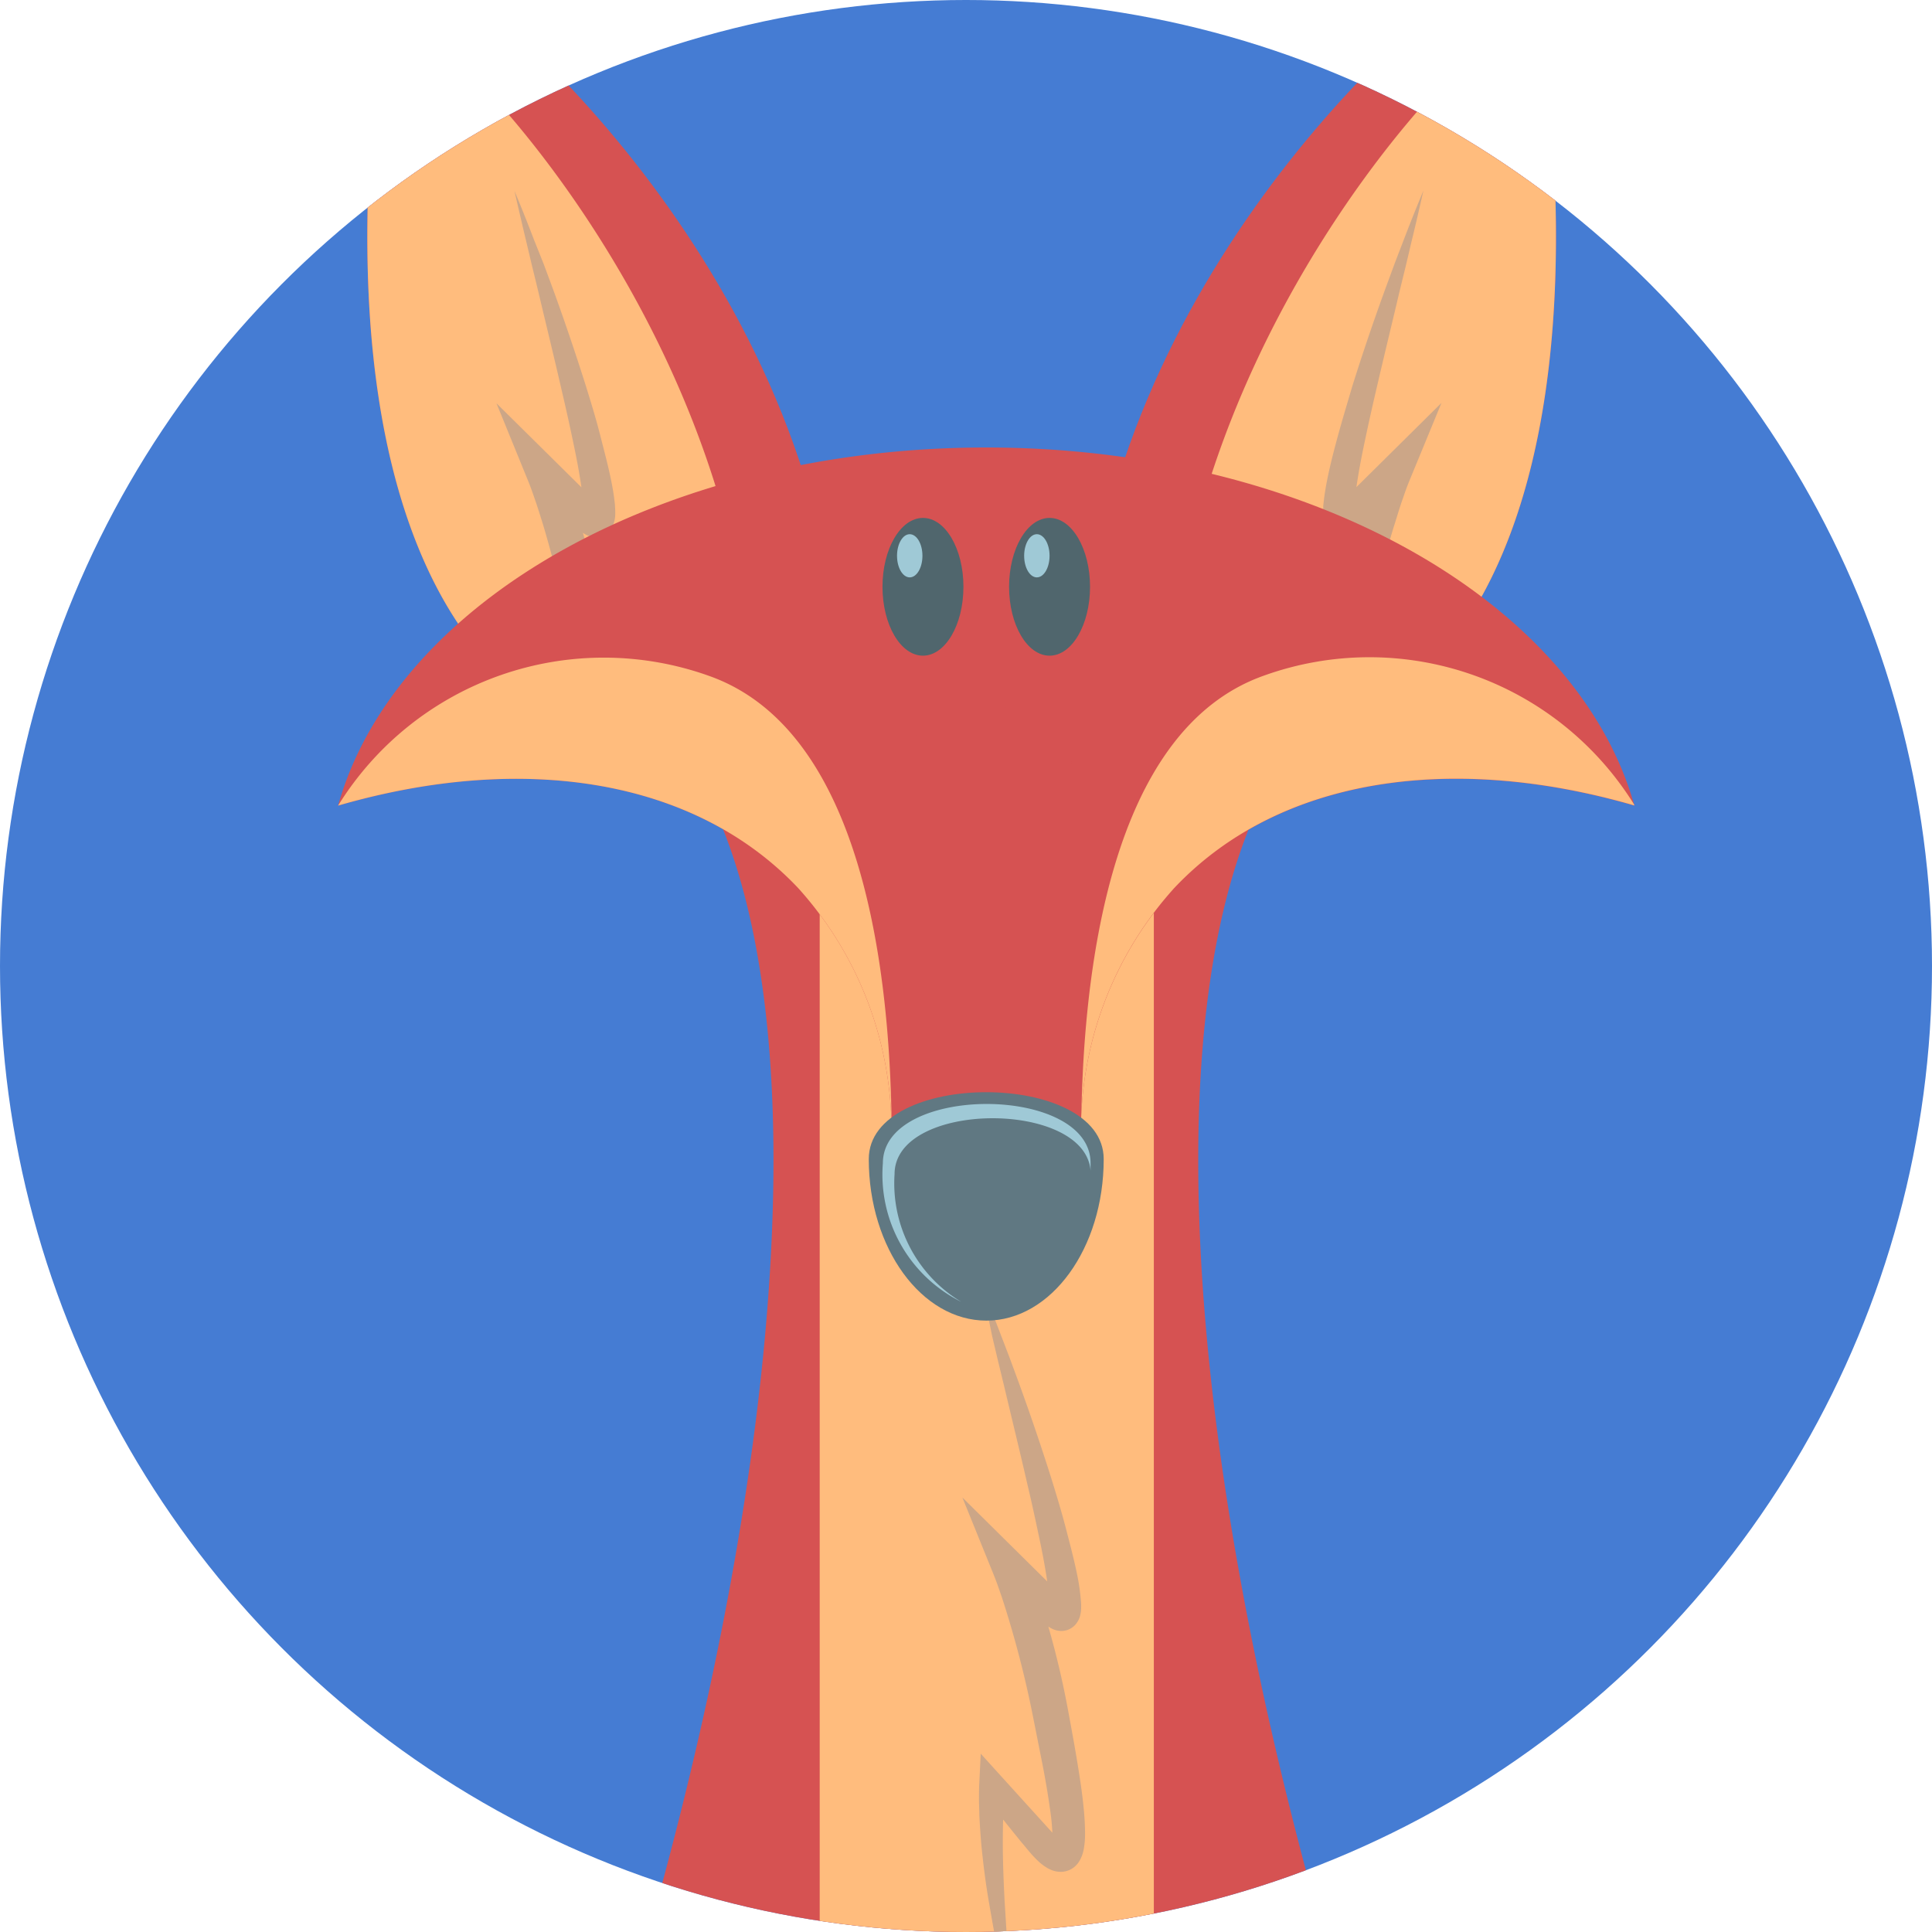 <svg xmlns="http://www.w3.org/2000/svg" width="40" height="40" viewBox="0 0 40 40"><defs><clipPath id="a"><circle cx="20" cy="20" r="20" transform="translate(300 20)" fill="#4e4a68"/></clipPath><style>.d{fill:#d65252}.e{fill:#ffbc7d}.f{fill:#cca687}.h{fill:#9fc9d6}.i{fill:#50666d}</style></defs><g transform="translate(-300 -20)" clip-path="url(#a)"><circle cx="20" cy="20" r="20" transform="translate(300 20)" fill="#457cd3"/><g transform="translate(307 19)"><path class="d" d="M5.427 44.326h15.966c-4.744-14.718-4.873-27.051.173-29.367a.881.881 0 00-.883-.823H6.17a.881.881 0 00-.883.839c5.017 2.355 4.875 14.66.14 29.351z"/><path class="e" d="M16.889 44.326V13.248a.881.881 0 00-.883-.879h-5.152a.881.881 0 00-.883.879v31.079z"/><path class="f" d="M13.307 27.6q.208.494.4 1l.192.5.184.5q.368 1.007.691 2.032c.106.343.21.686.3 1.034s.185.7.252 1.064a4.636 4.636 0 01.055.439 1.2 1.2 0 010 .182.662.662 0 01-.027.13l-.017.044a.439.439 0 01-.029.053.446.446 0 01-.048.064.391.391 0 01-.08.066.374.374 0 01-.109.047.387.387 0 01-.11.012.435.435 0 01-.147-.031.551.551 0 01-.139-.083c-.069-.057-.085-.077-.122-.109l-.1-.092-.784-.732.571-.393c.04.092.074.171.1.255s.063.167.093.25q.09.25.169.5a18.162 18.162 0 01.504 2.039c.063.343.126.677.183 1.021s.113.686.147 1.042a5.321 5.321 0 01.029.553 1.672 1.672 0 01-.032.323.731.731 0 01-.088.225.463.463 0 01-.139.146.441.441 0 01-.234.073.5.5 0 01-.18-.029.646.646 0 01-.115-.054 1.085 1.085 0 01-.152-.111 2.21 2.21 0 01-.211-.22c-.063-.073-.113-.137-.168-.2l-.162-.2-.647-.805.474-.146c-.01.085-.018.186-.024.281s-.01.194-.015.293c-.007.2-.01.392-.01.586 0 .394.016.789.036 1.184l.074 1.194.074 1.2c-.1-.388-.181-.781-.258-1.172s-.147-.786-.215-1.181-.119-.8-.157-1.2c-.017-.2-.031-.4-.04-.607 0-.1-.007-.2-.007-.307s0-.2.005-.316l.031-.636.442.488 1.2 1.323a.216.216 0 00-.113.035.2.2 0 00-.053.052c-.011.018 0 0 0-.018a1.173 1.173 0 00.009-.19 4.4 4.4 0 00-.041-.475c-.045-.327-.1-.659-.167-1l-.2-1.008a21.33 21.33 0 00-.639-2.444l-.082-.236a6.526 6.526 0 00-.085-.225l-.651-1.606 1.228 1.215.762.753.17.168-.027-.012a.255.255 0 00-.083-.016.276.276 0 00-.155.042.25.25 0 00-.054.045.22.22 0 00-.029.037.151.151 0 00-.012.024l-.005.013a1.058 1.058 0 000-.2 4.552 4.552 0 00-.026-.245c-.046-.336-.112-.683-.185-1.025s-.147-.691-.23-1.037c-.158-.692-.328-1.384-.492-2.077l-.126-.52-.123-.521c-.069-.352-.151-.699-.231-1.048z"/><path class="d" d="M1.12.068c.113-.692 6.542 3.97 8.636 11.13S-2.216 20.635 1.12.068z"/><path class="e" d="M1.251 1.508Q.937 2.582.696 3.578c-.869 11.569 4.71 14 7.607 12.188a4.716 4.716 0 00.117-2.14C7.245 6.261 1.452.835 1.251 1.508z"/><path class="f" d="M4.102 15.133l-.442-.488-.028.571.086.073.018.015.147.116.008.006a3.673 3.673 0 00.326.22l.015.01.147.089.017.01q.166.094.333.171h.007l.141.061zM5.819 16.255a3.518 3.518 0 01-.216-.039h-.011q-.081-.017-.155-.037h-.018a3.901 3.901 0 01-.29-.089 5.328 5.328 0 00-.026-.225 17.23 17.23 0 00-.167-1l-.194-1a22.71 22.71 0 00-.487-1.964c-.049-.16-.1-.321-.152-.48l-.082-.236a4.49 4.49 0 00-.085-.224L3.279 9.35l1.228 1.214.531.525c-.045-.31-.105-.626-.172-.941q-.108-.518-.23-1.037c-.158-.692-.328-1.383-.492-2.077l-.126-.518-.124-.521c-.083-.346-.163-.695-.243-1.043q.208.494.4 1l.2.5.186.5q.367 1.007.691 2.032c.106.342.212.685.3 1.033s.185.7.251 1.064c.017.092.032.186.043.285a1.257 1.257 0 01.013.154 1.2 1.2 0 010 .182.623.623 0 01-.028.13.398.398 0 01-.017.044.467.467 0 01-.028.053.443.443 0 01-.048.064.369.369 0 01-.079.066.385.385 0 01-.109.048.4.4 0 01-.258-.02.557.557 0 01-.1-.056q.1.333.18.669c.082.339.158.686.221 1.025s.128.678.185 1.021.112.686.147 1.042c.004.149.014.305.018.467zm-.745-4.641c-.003.011-.001.008 0 0z"/><path class="d" d="M24.7.068c-.112-.692-6.542 3.97-8.636 11.13S28.036 20.635 24.7.068z"/><path class="e" d="M24.567 1.508q.317 1.074.557 2.07c.868 11.569-4.711 14-7.607 12.188a4.716 4.716 0 01-.117-2.14C18.575 6.261 24.368.835 24.567 1.508z"/><path class="f" d="M22.017 15.133l.442-.488.028.571-.086.073-.018.015-.147.116-.007.006a3.8 3.8 0 01-.327.22l-.015.01c-.049.031-.1.061-.147.089l-.017.01q-.166.094-.333.171h-.007l-.141.061zM20.328 15.783c.035-.356.089-.7.147-1.042s.121-.678.184-1.021.136-.685.221-1.025q.084-.337.181-.669a.543.543 0 01-.1.056.444.444 0 01-.147.032.456.456 0 01-.11-.012.377.377 0 01-.108-.048.346.346 0 01-.079-.066.391.391 0 01-.049-.064.548.548 0 01-.028-.053.398.398 0 01-.017-.044.668.668 0 01-.027-.13 1.109 1.109 0 010-.182c0-.054.007-.1.013-.154.011-.1.026-.193.042-.285.066-.367.157-.716.252-1.064s.2-.691.3-1.033q.323-1.026.691-2.032l.184-.5.192-.5q.192-.5.4-1c-.079.349-.159.7-.243 1.043l-.123.521-.127.519c-.163.694-.333 1.385-.492 2.077q-.121.518-.23 1.037c-.067.315-.127.631-.172.941l.531-.525 1.23-1.218-.662 1.607c-.027.066-.058.146-.086.224l-.082.236c-.054.159-.1.319-.152.48-.1.321-.185.645-.266.975s-.157.658-.221.989l-.2 1.008c-.063.338-.122.669-.167 1a7.46 7.46 0 00-.026.225c-.1.033-.194.063-.29.089h-.018c-.052.014-.1.026-.155.037h-.011a3.179 3.179 0 01-.215.039c.007-.158.021-.314.035-.468zm.713-4.169c0 .007 0 0 0 0z"/><path class="d" d="M13.419 10.265C6.74 10.265 1.181 13.459 0 17.679c3.774-1.094 7.352-.592 9.526 1.708a7.5 7.5 0 011.929 5.219h3.928a7.487 7.487 0 011.93-5.219c2.173-2.3 5.752-2.8 9.525-1.708-1.181-4.22-6.739-7.414-13.419-7.414z"/><rect class="d" width="3.925" height="12.009" rx="1.963" transform="translate(11.457 15.591)"/><path class="e" d="M15.383 24.603a7.487 7.487 0 011.93-5.219c2.173-2.3 5.752-2.8 9.525-1.708a.2.2 0 00-.006-.02 6.451 6.451 0 00-7.672-2.665c-3.18 1.132-3.771 6.118-3.777 9.612zM9.526 19.387a7.5 7.5 0 011.929 5.219h.008c-.007-3.5-.6-8.483-3.779-9.611A6.471 6.471 0 000 17.679c3.774-1.094 7.352-.592 9.526 1.708z"/><path d="M10.987 24.998c0-1.847 4.864-1.847 4.864 0s-1.089 3.344-2.429 3.344-2.435-1.497-2.435-3.344z" fill="#607882"/><path class="h" d="M12.903 27.954a2.862 2.862 0 01-1.382-2.645c0-1.519 3.935-1.541 4.058-.073v-.154c0-1.634-4.3-1.634-4.3 0a2.942 2.942 0 001.624 2.872z"/><ellipse class="i" cx=".838" cy="1.426" rx=".838" ry="1.426" transform="translate(11.271 11.723)"/><ellipse class="i" cx=".838" cy="1.426" rx=".838" ry="1.426" transform="translate(13.892 11.723)"/><ellipse class="h" cx=".263" cy=".447" rx=".263" ry=".447" transform="translate(11.572 12.06)"/><ellipse class="h" cx=".263" cy=".447" rx=".263" ry=".447" transform="translate(14.204 12.06)"/></g></g></svg>